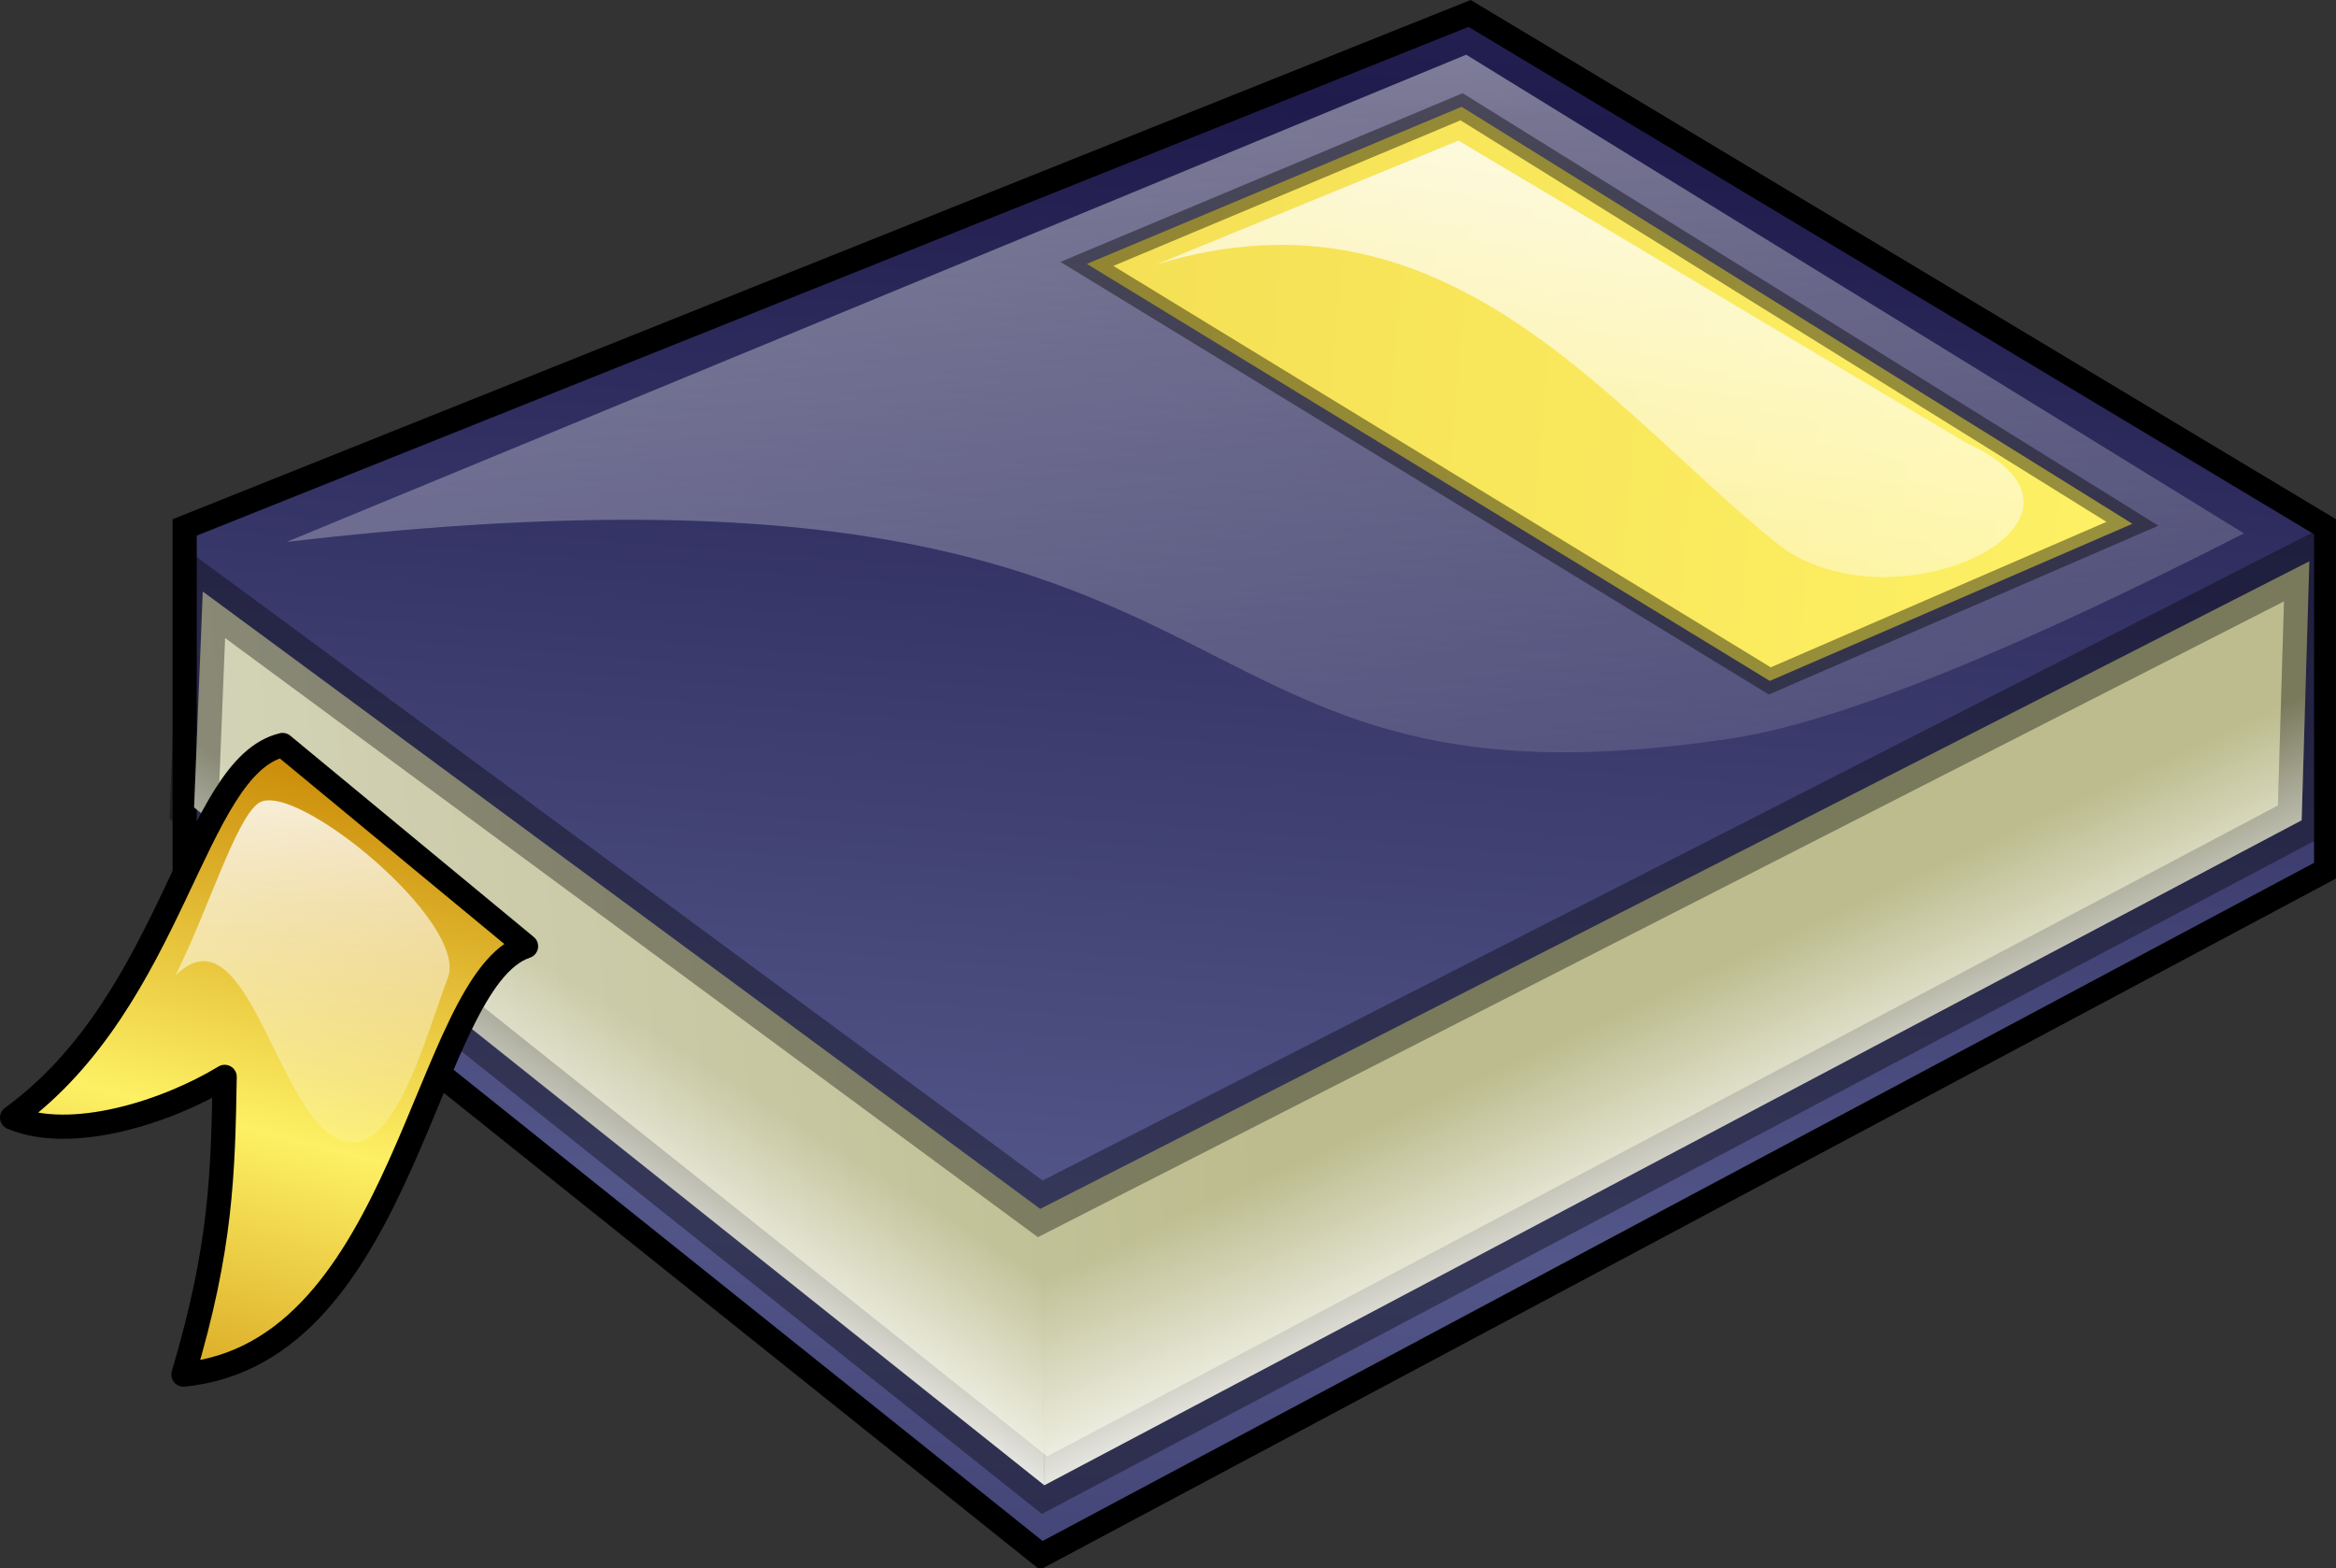 <?xml version="1.0" encoding="UTF-8" standalone="no"?>
<svg
   xmlns:dc="http://purl.org/dc/elements/1.1/"
   xmlns:cc="http://creativecommons.org/ns#"
   xmlns:rdf="http://www.w3.org/1999/02/22-rdf-syntax-ns#"
   xmlns:svg="http://www.w3.org/2000/svg"
   xmlns="http://www.w3.org/2000/svg"
   xmlns:xlink="http://www.w3.org/1999/xlink"
   xmlns:sodipodi="http://sodipodi.sourceforge.net/DTD/sodipodi-0.dtd"
   xmlns:inkscape="http://www.inkscape.org/namespaces/inkscape"
   height="171.859"
   viewBox="0 0 256 171.859"
   width="256"
   version="1.1"
   id="svg52"
   sodipodi:docname="book_06.svg"
   inkscape:version="0.92.4 (5da689c313, 2019-01-14)">
  <rect x="0" y="0" width="256" height="171.859" fill="#333333" stroke="none"/>
  <sodipodi:namedview
     pagecolor="#ffffff"
     bordercolor="#666666"
     borderopacity="1"
     objecttolerance="10"
     gridtolerance="10"
     guidetolerance="10"
     inkscape:pageopacity="0"
     inkscape:pageshadow="2"
     inkscape:window-width="1920"
     inkscape:window-height="1025"
     id="namedview54"
     showgrid="false"
     inkscape:zoom="0.38"
     inkscape:cx="45.786579"
     inkscape:cy="267.11966"
     inkscape:window-x="-8"
     inkscape:window-y="-8"
     inkscape:window-maximized="1"
     inkscape:current-layer="svg52"
     fit-margin-top="0"
     fit-margin-left="0"
     fit-margin-right="0"
     fit-margin-bottom="0" />
  <defs
     id="defs31">
    <linearGradient
       id="a"
       gradientUnits="userSpaceOnUse"
       x2="226.43"
       x1="194.29">
      <stop
         stop-color="#fff"
         offset="0"
         id="stop2" />
      <stop
         stop-opacity="0"
         stop-color="#fff"
         offset="1"
         id="stop4" />
    </linearGradient>
    <linearGradient
       id="c"
       y2="1719"
       gradientUnits="userSpaceOnUse"
       x2="116.15"
       gradientTransform="matrix(1.958,0,0,0.511,0,280)"
       y1="1726.7"
       x1="121.74">
      <stop
         stop-color="#ebebe2"
         offset="0"
         id="stop7" />
      <stop
         stop-color="#bcbc8e"
         offset="1"
         id="stop9" />
    </linearGradient>
    <linearGradient
       id="b"
       y2="776.56"
       gradientUnits="userSpaceOnUse"
       x2="286.71"
       gradientTransform="matrix(0.747,0,0,1.338,0.25,132)"
       y1="794.37"
       x1="277.49">
      <stop
         stop-color="#fdf064"
         offset="0"
         id="stop12" />
      <stop
         stop-color="#c68200"
         offset="1"
         id="stop14" />
    </linearGradient>
    <linearGradient
       id="s"
       x1="143.16"
       xlink:href="#a"
       x2="164.79"
       gradientTransform="matrix(13.288,0,0,5.094,-1573.8,-8691.5)"
       y1="1700.8"
       y2="1776.3" />
    <linearGradient
       id="r"
       xlink:href="#b"
       x2="0"
       gradientTransform="matrix(8.228,0,0,8.228,-1573.8,-9843.4)"
       y1="1225.1"
       y2="1200.7" />
    <linearGradient
       id="q"
       x1="140.26"
       xlink:href="#c"
       x2="157.33"
       gradientTransform="matrix(1.515,0,0,0.66,0,140)"
       y1="1696.2"
       y2="1634.5" />
    <linearGradient
       id="p"
       x1="140.18"
       xlink:href="#a"
       x2="147.69"
       gradientTransform="matrix(12.462,0,0,5.432,-1573.8,-8691.5)"
       y1="1674.5"
       y2="1669.3" />
    <linearGradient
       id="o"
       x1="223.66"
       xlink:href="#b"
       spreadMethod="reflect"
       x2="226.88"
       gradientTransform="matrix(7.465,0,0,9.069,-1573.8,-8691.5)"
       y1="1000.9"
       y2="985.93" />
    <linearGradient
       id="n"
       x1="204.58"
       xlink:href="#a"
       x2="204.62"
       gradientTransform="matrix(8.228,0,0,8.228,-1573.8,-9843.4)"
       y1="1225.9"
       y2="1247" />
    <linearGradient
       id="m"
       x1="196.65"
       xlink:href="#a"
       x2="182.97"
       gradientTransform="matrix(11.208,0,0,6.04,-1573.8,-8691.5)"
       y1="1437.3"
       y2="1493.9" />
    <linearGradient
       id="e"
       y2="1667"
       xlink:href="#a"
       y1="1674.5"
       gradientTransform="matrix(12.462,0,0,5.432,-1573.8,-8691.5)"
       x2="167.52"
       x1="175.51" />
    <linearGradient
       id="d"
       xlink:href="#c"
       gradientTransform="matrix(8.228,0,0,8.228,-1573.8,-9843.4)"
       x2="286.49"
       x1="199.82" />
    <linearGradient
       id="f"
       y2="1082.9"
       spreadMethod="reflect"
       gradientUnits="userSpaceOnUse"
       y1="1137.6"
       gradientTransform="matrix(9.676,0,0,6.997,-1573.8,-7539.6)"
       x2="211.85"
       x1="205.99">
      <stop
         stop-color="#535689"
         offset="0"
         id="stop26" />
      <stop
         stop-color="#1f1b4c"
         offset="1"
         id="stop28" />
    </linearGradient>
    <linearGradient
       inkscape:collect="always"
       xlink:href="#c"
       id="linearGradient880"
       gradientTransform="matrix(8.228,0,0,8.228,-1573.8,-9843.4)"
       x1="199.82"
       x2="286.49" />
  </defs>
  <g
     id="g876"
     transform="matrix(0.322,0,0,0.322,-1.355,-8.3210132e-4)">
    <path
       id="path33"
       d="M 67.06,179.5 504.36,4.58 795.89,179.5 V 296.11 L 358.59,529.33 67.06,296.11 Z"
       inkscape:connector-curvature="0"
       style="fill:url(#f);stroke:#000000;stroke-width:8.228" />
    <path
       d="M 790.18,191.01 358.24,411.4 73.21,201.3 l -2.942,73.46 289.44,230.67 427.83,-226.26 2.644,-88.151 z"
       id="g"
       inkscape:connector-curvature="0"
       style="fill:url(#linearGradient880);stroke:#000000;stroke-width:16.455;stroke-opacity:0.196" />
    <path
       id="path36"
       d="M 101.78,184.43 503.21,18.62 767.91,181.52 C 716.52,207.7 640.04,244.311 593.38,251.333 384.11,282.826 450.84,143.703 101.77,184.429 Z"
       inkscape:connector-curvature="0"
       style="opacity:0.5;fill:url(#s)" />
    <path
       id="path38"
       d="M 501.64,36.336 374.11,89.815 606.54,231.735 729.96,178.255 501.64,36.335 Z"
       inkscape:connector-curvature="0"
       style="fill:url(#r);stroke:#000000;stroke-width:8.228;stroke-opacity:0.4" />
    <use
       id="use40"
       x="0"
       y="0"
       width="308.901"
       height="274.267"
       xlink:href="#g"
       style="fill:url(#q);stroke:#000000;stroke-opacity:0.196" />
    <path
       id="path42"
       d="m 790.18,191.01 -431.95,220.38 1.469,94.025 427.84,-226.26 2.644,-88.151 z"
       inkscape:connector-curvature="0"
       style="fill:url(#e)" />
    <path
       id="path44"
       d="m 358.24,411.51 -285.03,-210.1 -2.942,73.46 289.44,230.67 -1.47,-94.02 z"
       inkscape:connector-curvature="0"
       style="fill:url(#p)" />
    <path
       id="path46"
       d="m 100.38,253.54 82.86,68.498 c -34.75,11.57 -40.71,138.32 -116.61,145.77 12.911,-43.37 13.478,-68.23 14.045,-101.32 -20.003,12.16 -52.346,22.27 -72.348,13.86 55.369,-40.21 61.374,-119.5 92.063,-126.8 z"
       inkscape:connector-curvature="0"
       style="fill:url(#o);stroke:#000000;stroke-width:8.228;stroke-linejoin:round" />
    <path
       id="path48"
       d="m 92.237,273.29 c -7.758,5.255 -17.159,36.376 -28.31,58.678 26.18,-25.696 35.785,58.844 61.087,56.723 14.989,-1.256 24.024,-35.639 31.645,-56.017 7.057,-18.868 -52.348,-67.562 -64.422,-59.384 z"
       inkscape:connector-curvature="0"
       style="fill:url(#n)" />
    <path
       id="path50"
       d="M 500.57,47.855 397.73,90.021 c 98.386,-30.168 154.3,48.895 210.83,94.617 39.145,31.662 122.04,-7.885 64.792,-33.939 L 500.572,47.859 Z"
       inkscape:connector-curvature="0"
       style="fill:url(#m)" />
  </g>
</svg>
